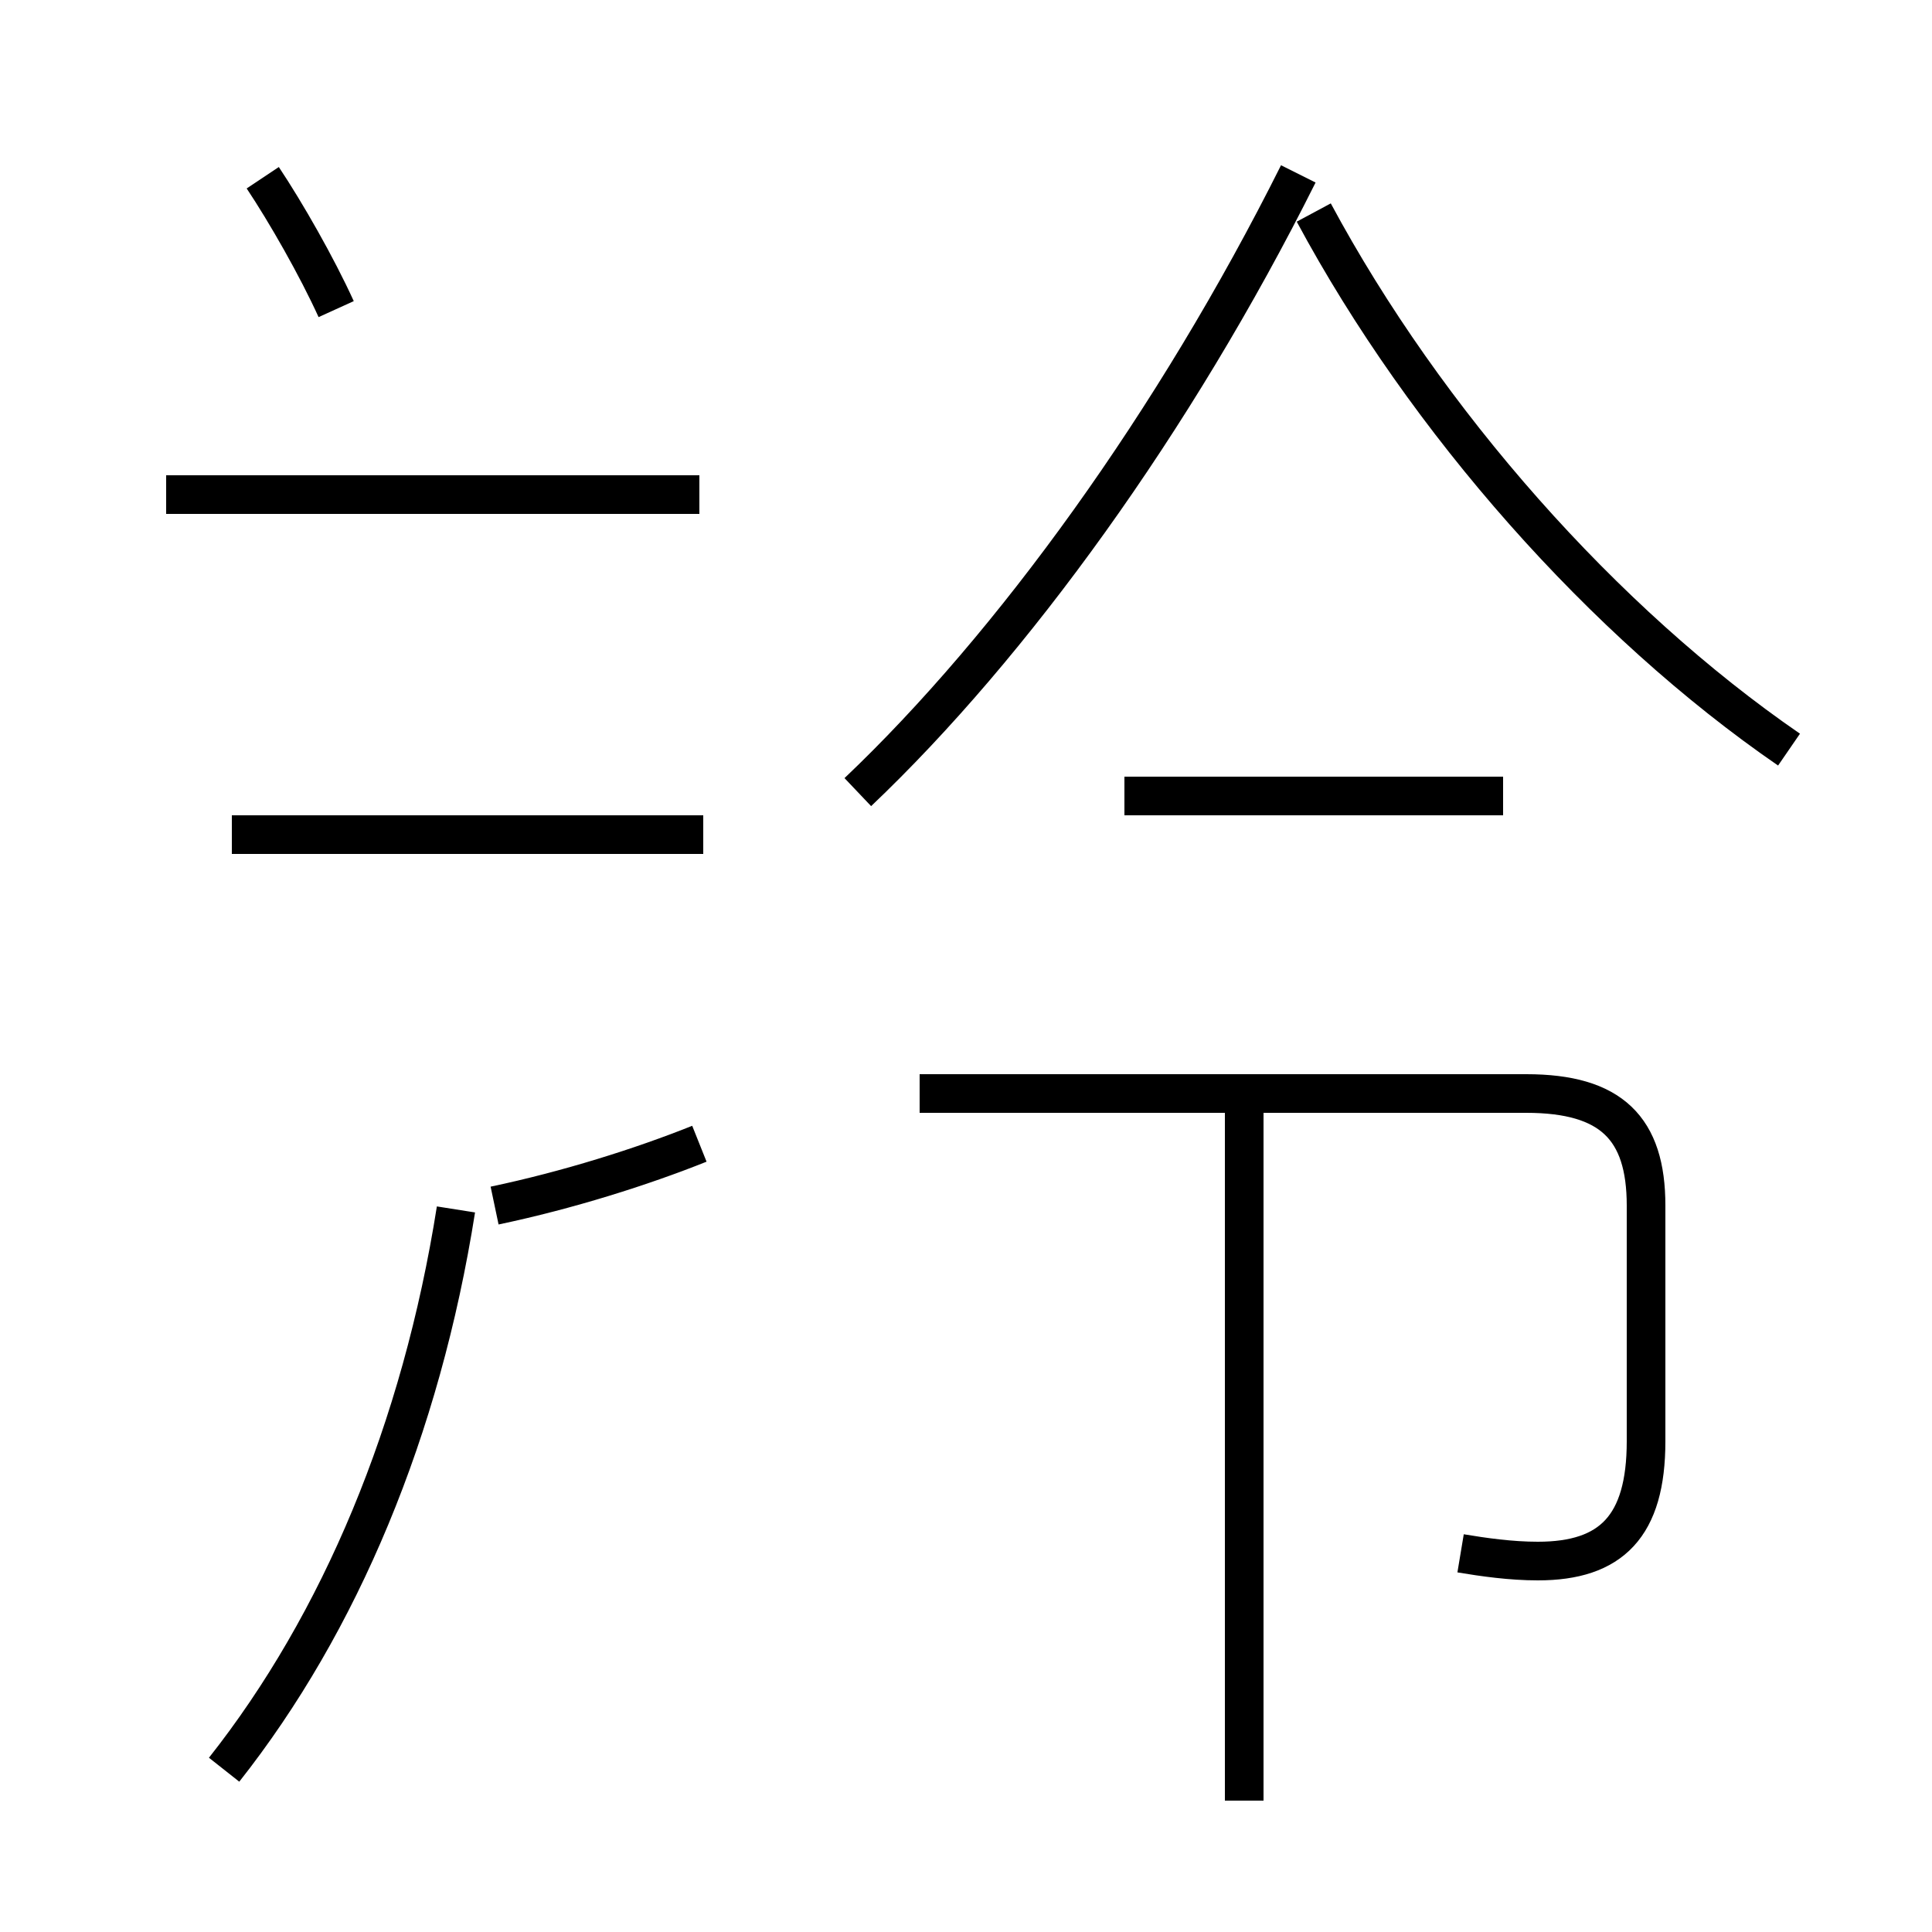 <?xml version='1.0' encoding='utf8'?>
<svg viewBox="0.0 -44.0 50.0 50.0" version="1.1" xmlns="http://www.w3.org/2000/svg">
<rect x="0.0" y="-44.0" width="50.0" height="50.0" fill="#808080" stroke="none"/>
<rect x="-1000" y="-1000" width="2000" height="2000" stroke="white" fill="white"/>
<g style="fill:none; stroke:#000000;  stroke-width:1">
<path d="M 8.7 36.0 C 8.2 37.1 7.4 38.5 6.8 39.4 M 18.1 31.2 L 4.3 31.2 M 6.0 22.4 L 18.2 22.4 M 12.8 12.8 C 14.7 13.2 16.6 13.8 18.1 14.4 M 5.8 -1.8 C 8.8 2.0 10.9 7.0 11.8 12.7 M 22.2 23.5 C 26.2 27.3 30.4 33.1 33.6 39.5 M 46.3 24.6 C 41.5 27.9 36.9 33.1 34.0 38.5 M 38.9 23.4 L 29.1 23.4 M 37.8 3.8 C 38.4 3.7 39.1 3.6 39.8 3.6 C 41.7 3.6 42.6 4.5 42.6 6.7 L 42.6 12.8 C 42.6 14.8 41.7 15.7 39.5 15.7 L 23.8 15.7 M 32.2 -2.6 L 32.2 15.7 " transform="scale(1, -1)" />
</g>
</svg>